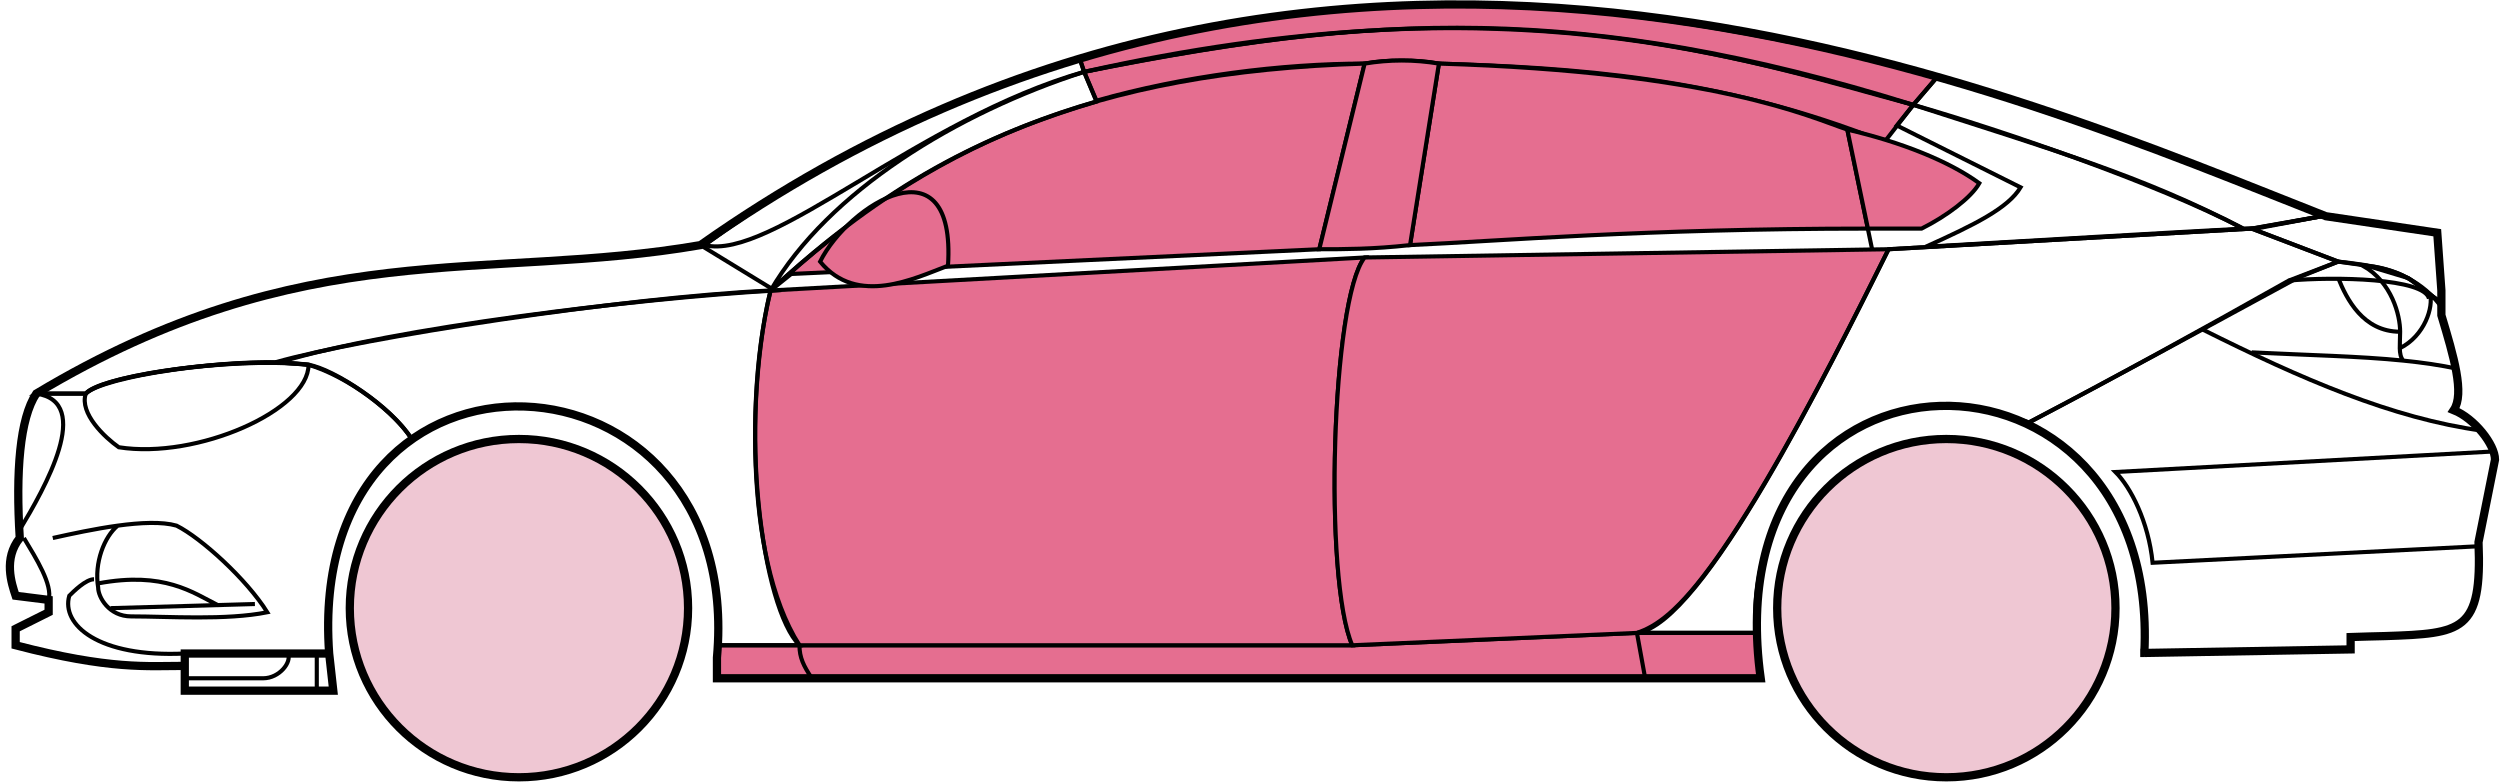<svg width="303" height="95" viewBox="0 0 303 95" fill="none" xmlns="http://www.w3.org/2000/svg">
<circle cx="62.895" cy="73.707" r="20.5" fill="#EFC7D3" stroke="black"/>
<circle cx="235.896" cy="73.707" r="20.5" fill="#EFC7D3" stroke="black"/>
<path d="M132.894 12.207L131.394 8.707C171.394 0.707 192.894 1.207 231.894 12.707L228.394 17.207C208.394 9.207 190.394 8.207 174.394 7.707C171.894 7.207 167.894 7.207 165.394 7.707C155.394 7.707 143.394 9.207 132.894 12.207Z" fill="#E56E90" stroke="black" stroke-width="0.5"/>
<path d="M131.394 8.707L130.894 7.207C166.894 -3.793 199.394 0.207 234.894 9.207L231.894 12.707C191.894 0.207 165.894 1.707 131.394 8.707Z" fill="#E56E90" stroke="black" stroke-width="0.5"/>
<path d="M131.394 8.707C182.894 -2.793 211.394 7.207 231.894 12.707" stroke="black" stroke-width="0.5"/>
<path d="M170.896 29.707L174.396 7.707C207.896 8.707 219.396 14.207 223.896 15.707L226.378 27.707C199.388 27.708 181.893 29.207 170.896 29.707Z" fill="#E56E90"/>
<path d="M226.896 30.207L223.896 15.707C219.396 14.207 207.896 8.707 174.396 7.707L170.896 29.707C181.896 29.207 199.396 27.707 226.396 27.707" stroke="black" stroke-width="0.5"/>
<path d="M165.396 7.707C132.396 8.707 112.396 17.707 93.395 35.207L95.895 33.207L159.896 30.207L165.396 7.707Z" fill="#E56E90" stroke="black" stroke-width="0.5"/>
<path d="M239.894 22.207C236.227 19.54 230.394 17.207 223.894 15.707L226.394 27.707H232.894C235.894 26.207 238.894 23.976 239.894 22.207Z" fill="#E56E90" stroke="black" stroke-width="0.5"/>
<path d="M96.895 78.207H163.896L198.396 76.707H212.896L213.396 82.207H199.396H98.395H86.895V78.207H96.895Z" fill="#E56E90"/>
<path d="M96.895 78.207H163.896L198.396 76.707M96.895 78.207C96.895 79.707 97.395 80.707 98.395 82.207M96.895 78.207H86.895V82.207H98.395M198.396 76.707L199.396 82.207M198.396 76.707H212.896L213.396 82.207H199.396M199.396 82.207H98.395" stroke="black" stroke-width="0.5"/>
<path d="M96.895 78.207C92.395 73.707 89.396 51.707 93.395 35.207L165.396 31.207C161.396 36.207 160.396 70.207 163.896 78.207H96.895Z" fill="#E56E90" stroke="black" stroke-width="0.5"/>
<path d="M228.895 30.207L165.395 31.207C161.396 36.207 160.396 70.207 163.895 78.207L198.395 76.707C202.895 75.207 209.395 69.707 228.895 30.207Z" fill="#E56E90" stroke="black" stroke-width="0.5"/>
<path d="M170.896 29.707C166.396 30.207 162.896 30.207 159.896 30.207L165.396 7.707C168.396 7.207 171.396 7.207 174.396 7.707L170.896 29.707Z" fill="#E56E90" stroke="black" stroke-width="0.5"/>
<path d="M99.395 31.707C103.896 37.207 110.896 33.707 114.896 32.207C115.896 16.707 102.896 24.707 99.395 31.707Z" fill="#E56E90" stroke="black" stroke-width="0.5"/>
<path d="M234.894 9.207L231.894 12.707C248.894 18.207 259.394 21.207 271.894 27.707H273.394L281.394 26.207C266.394 19.707 258.894 17.207 234.894 9.207Z" stroke="black" stroke-width="0.5"/>
<path d="M271.894 27.707C261.394 22.207 242.394 15.707 231.894 12.707L229.894 15.207L244.894 22.707C243.394 25.207 239.394 27.207 233.394 29.907C245.394 29.207 262.394 28.207 271.894 27.707Z" stroke="black" stroke-width="0.5"/>
<path d="M277.396 34.007L283.394 31.707L272.895 27.707L228.895 30.207C221.395 45.207 206.395 75.707 198.395 76.707H212.895C211.395 65.707 220.895 42.207 245.896 51.207C256.396 45.707 266.396 40.207 277.396 34.007Z" stroke="black" stroke-width="0.5"/>
<path d="M278.394 33.707C266.394 40.207 256.394 45.707 245.894 51.207C250.394 54.207 260.894 60.207 259.894 79.207L284.894 78.707V77.207C293.394 76.207 301.894 79.707 300.394 65.707L302.394 55.707C302.394 54.207 299.894 50.207 297.394 49.707C298.894 47.207 295.894 38.207 295.894 38.207V36.707L291.894 33.707L286.894 32.207L283.394 31.707L278.394 33.707Z" stroke="black" stroke-width="0.5"/>
<path d="M295.894 36.707L295.888 36.627M295.888 36.627L295.394 28.207L281.394 26.207L272.894 27.707L283.394 31.707C292.894 32.707 291.892 34.207 295.888 36.627Z" stroke="black" stroke-width="0.5"/>
<path d="M294.396 36.207C293.896 33.707 282.896 33.507 277.396 34.007" stroke="black" stroke-width="0.5"/>
<path d="M300.396 66.207L260.896 68.207C260.396 63.207 258.229 59.04 256.396 57.207L302.396 54.707M300.896 52.207C289.896 50.707 278.896 45.907 266.896 39.907M228.896 30.207L272.896 27.707L281.396 26.207" stroke="black" stroke-width="0.5"/>
<path d="M272.896 42.707C279.891 43.057 285.908 43.162 291.289 43.707M297.896 44.707C295.793 44.256 293.599 43.941 291.289 43.707M295.896 37.207C295.478 36.622 295.008 36.093 294.504 35.617M291.289 43.707C290.962 43.362 290.868 42.839 290.854 42.207M290.854 42.207C290.84 41.617 290.896 40.931 290.896 40.207C290.896 38.207 289.896 34.207 286.396 32.207C288.616 32.207 291.993 33.247 294.504 35.617M290.854 42.207C293.896 40.707 294.968 37.147 294.504 35.617" stroke="black" stroke-width="0.5"/>
<path d="M290.896 40.207C286.396 40.207 284.396 36.207 283.396 33.707" stroke="black" stroke-width="0.5"/>
<path d="M132.894 12.307C119.394 16.307 107.394 22.207 93.394 35.207C100.394 23.207 115.894 13.707 131.394 8.707L132.894 12.307Z" stroke="black" stroke-width="0.5"/>
<path d="M131.394 8.707C111.394 14.381 93.394 31.707 85.394 29.707C98.394 20.207 114.394 11.707 130.894 7.207L131.394 8.707Z" stroke="black" stroke-width="0.5"/>
<path d="M10.395 47.707H4.395C1.894 51.707 1.894 61.707 2.395 65.207C0.894 66.207 0.895 70.707 1.895 72.207L5.895 72.707V74.207L1.895 76.207V78.207C5.895 79.207 14.395 81.207 22.395 80.707V79.207H39.895C39.228 70.707 40.895 60.207 49.895 53.207C47.395 49.207 40.395 44.707 37.395 44.207C27.395 43.207 12.395 45.707 10.395 47.707Z" stroke="black" stroke-width="0.5"/>
<path d="M93.395 35.207C75.562 36.04 43.895 40.907 33.395 43.907L37.395 44.207C42.395 45.707 47.895 50.04 49.895 53.207C62.895 43.707 88.394 50.707 86.894 78.207H96.894C89.894 67.207 90.894 45.207 93.395 35.207Z" stroke="black" stroke-width="0.5"/>
<path d="M10.394 47.707H4.394C36.894 28.207 58.894 34.207 84.894 29.707L93.894 35.207C76.894 36.207 47.894 39.707 33.894 43.907C25.894 43.707 11.894 45.707 10.394 47.707Z" stroke="black" stroke-width="0.5"/>
<path d="M37.395 44.207C29.895 43.207 12.896 45.207 10.396 47.707C9.595 50.107 12.729 53.04 14.396 54.207C23.895 55.707 37.395 49.707 37.395 44.207Z" stroke="black" stroke-width="0.5"/>
<path d="M4.395 47.707C11.395 48.707 5.395 59.207 2.395 64.207C1.895 57.207 2.395 51.707 4.395 47.707Z" stroke="black" stroke-width="0.5"/>
<path d="M22.394 83.707V79.207H39.894L40.394 83.707H22.394Z" stroke="black" stroke-width="0.5"/>
<path d="M2.896 65.207C4.396 67.707 6.396 70.874 5.896 72.707M22.395 79.207C11.896 79.707 7.396 75.707 8.396 72.207C8.896 71.707 10.396 70.207 11.396 70.207" stroke="black" stroke-width="0.5"/>
<path d="M6.396 65.207C8.645 64.707 11.52 64.082 14.27 63.707M14.27 63.707C17.02 63.332 19.645 63.207 21.395 63.707C24.395 65.207 29.895 70.207 32.395 74.207C27.395 75.207 20.395 74.707 15.896 74.707C13.203 74.707 11.896 72.374 11.896 71.207C11.396 68.207 12.645 65.04 14.27 63.707Z" stroke="black" stroke-width="0.5"/>
<path d="M11.896 70.707C19.895 69.207 23.395 71.836 26.395 73.336M13.396 73.707L30.895 73.207" stroke="black" stroke-width="0.5"/>
<path d="M22.394 82.207H31.894C33.894 82.207 35.394 80.207 34.894 79.207M38.394 79.207V83.707" stroke="black" stroke-width="0.5"/>
<path d="M22.395 80.707C17.895 80.707 13.396 81.207 1.895 78.207V76.207L5.895 74.207V72.707L1.895 72.207C1.395 70.707 0.395 67.707 2.395 65.207C1.895 57.207 2.395 50.707 4.395 47.707C36.895 28.207 58.895 34.207 84.895 29.707C162.895 -25.293 244.895 11.707 281.895 26.207L295.395 28.207L295.895 35.207V38.207C297.394 43.207 298.729 47.707 297.395 49.707C299.895 50.707 302.395 53.874 302.395 55.707L300.395 65.707C300.847 76.555 298.439 76.779 289.108 77.092C288.117 77.125 286.048 77.159 284.895 77.207V78.707L259.895 79.138M22.395 80.707V83.707H40.394L39.895 79.207M22.395 80.707V79.207H39.895M39.895 79.207C36.895 37.707 90.395 40.707 86.895 79.707V82.207H213.395C207.395 38.707 261.895 38.707 259.895 79.138M259.394 79.138H259.895" stroke="black"/>
</svg>
